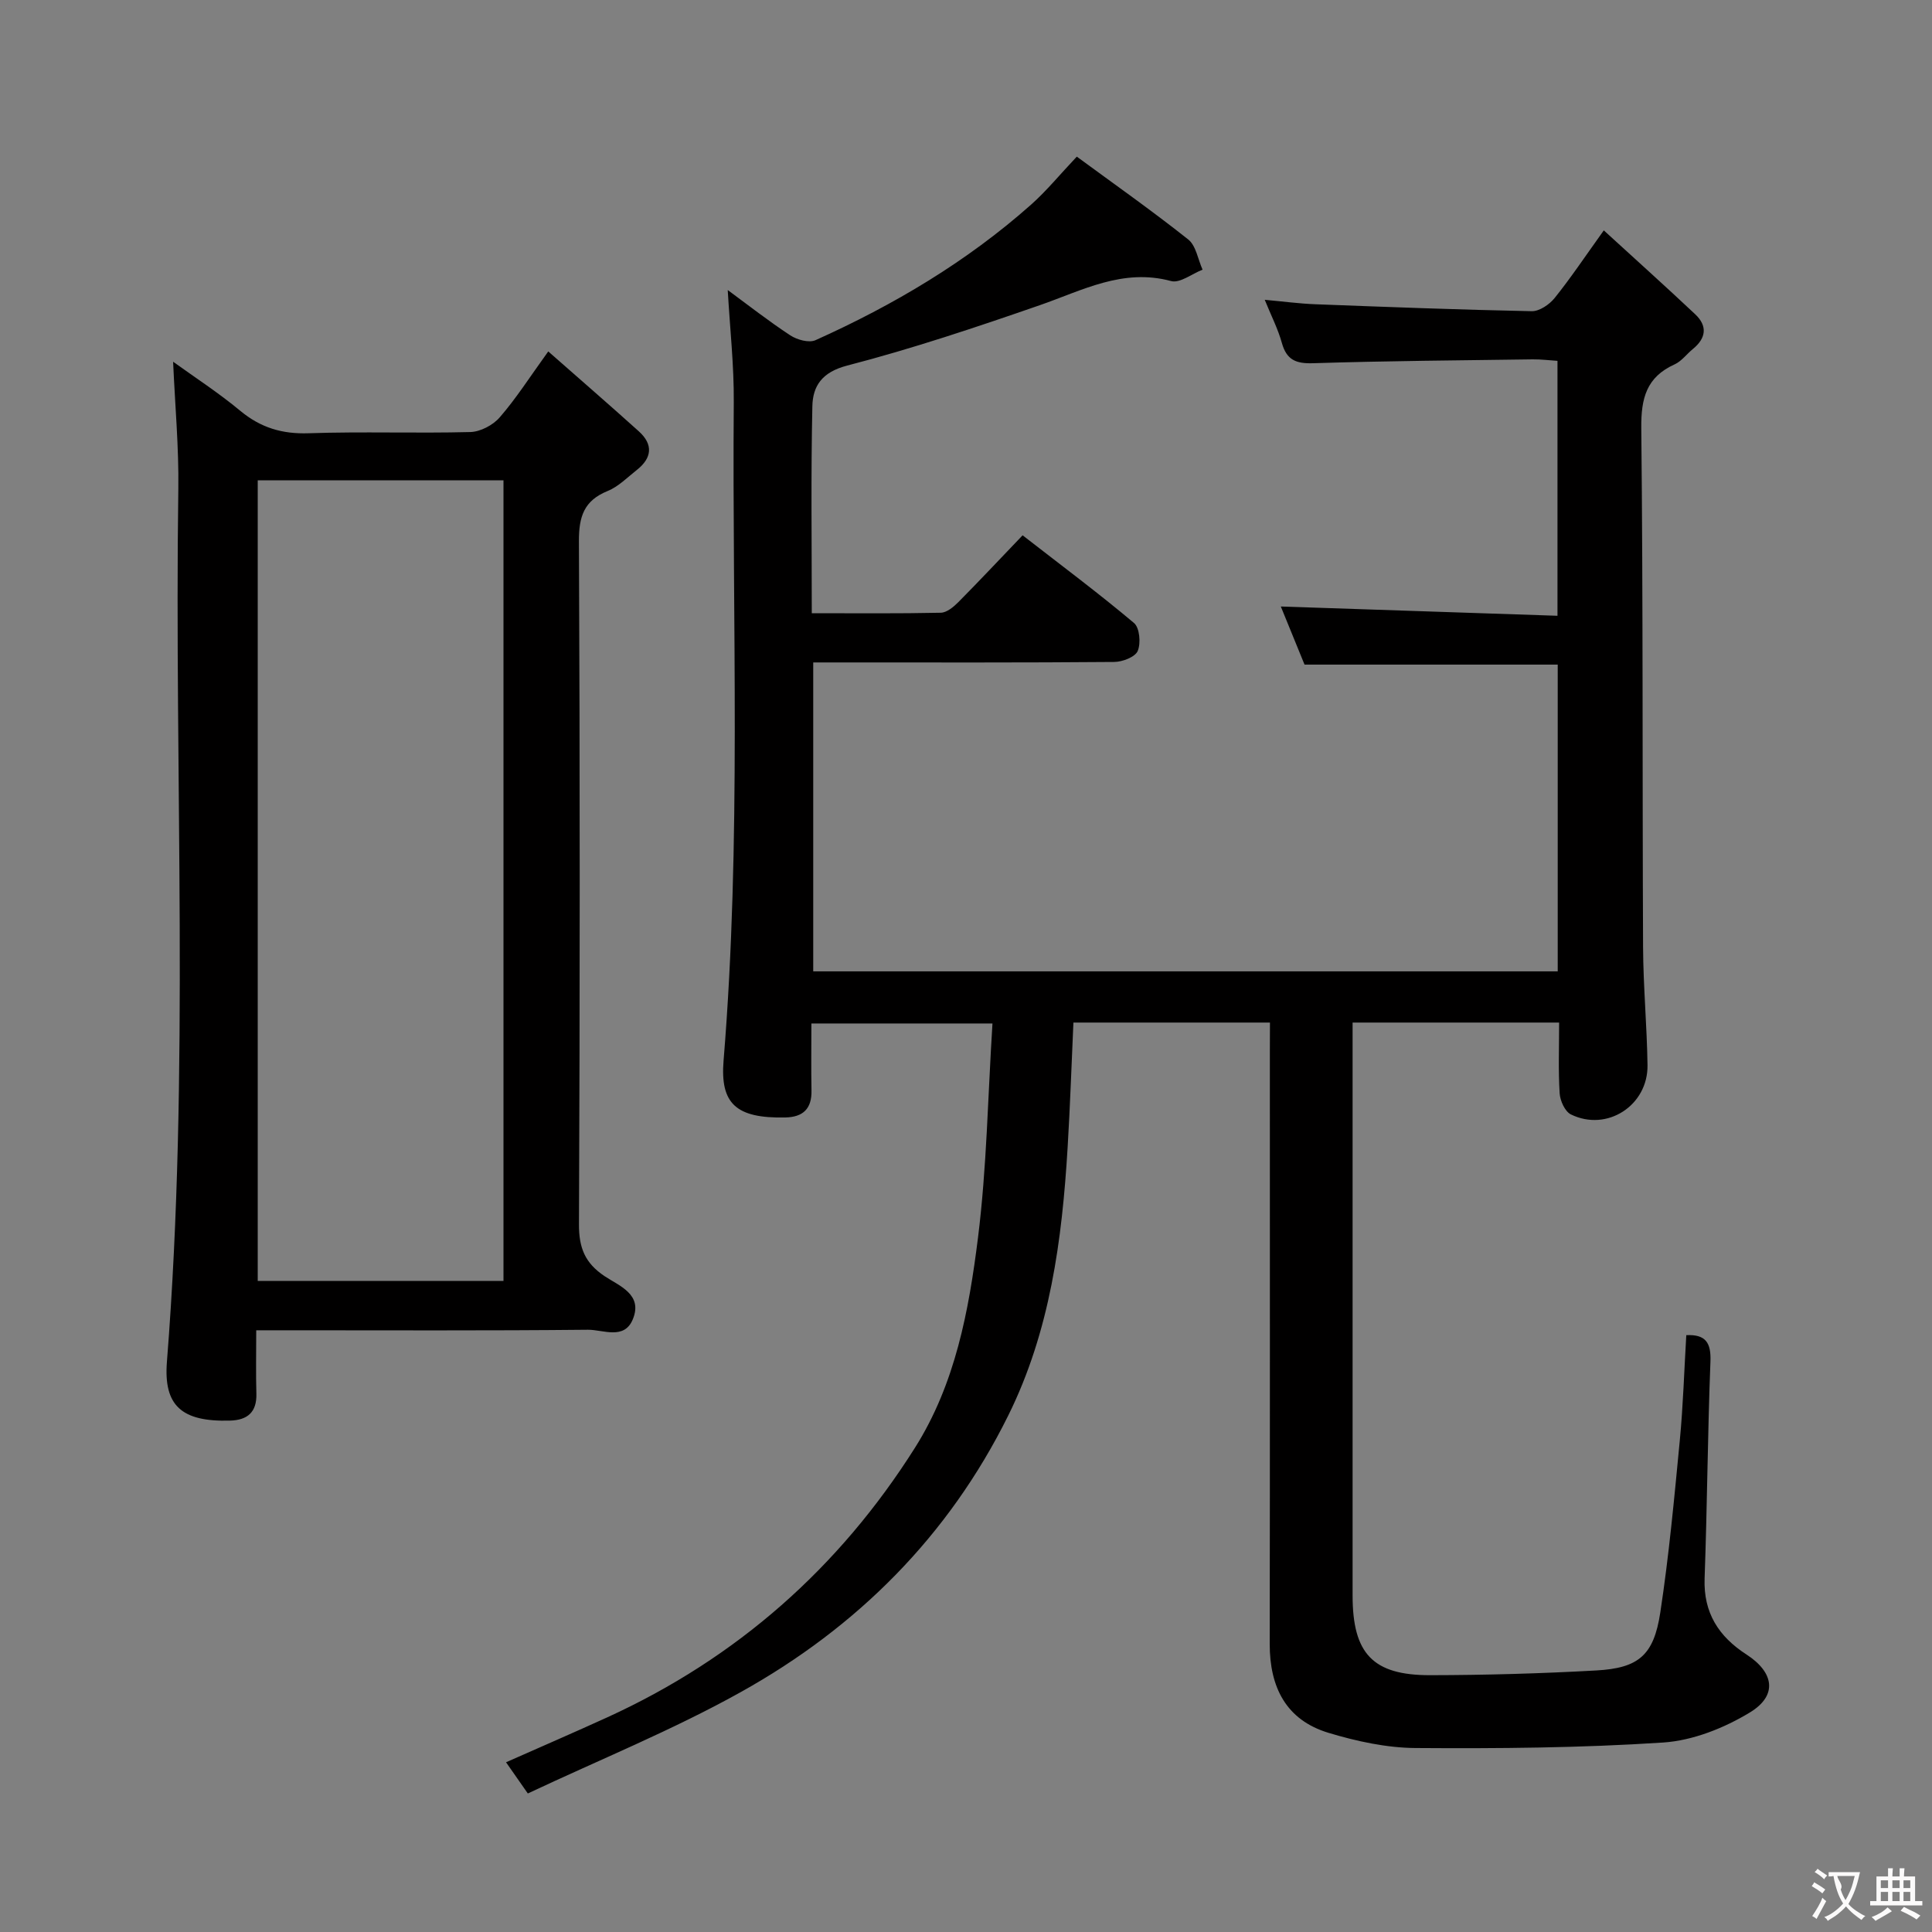 <svg enable-background="new 0 0 400 400" viewBox="0 0 400 400" xmlns="http://www.w3.org/2000/svg"><rect x="0" y="0" width="400" height="400" fill="#808080" stroke="none"/><path d="m262.93 211.71c-13.77 0-27.02 0-40.69 0-.4 8.7-.68 17.29-1.2 25.86-1.15 19.15-3.64 38.04-12.31 55.53-12.37 24.96-31.3 43.83-55.38 57.24-14.14 7.88-29.26 14-44.07 20.98-1.88-2.7-3-4.29-4.51-6.46 7.22-3.2 14.14-6.19 21-9.32 26.78-12.24 47.96-30.94 63.66-55.79 8.37-13.25 11.17-28.43 13.06-43.56 1.81-14.48 2.03-29.15 2.99-44.29-12.93 0-24.94 0-37.49 0 0 4.65-.07 9.27.02 13.88.08 3.79-1.76 5.5-5.41 5.58-10.29.22-13.52-2.92-12.79-11.8 3.72-45.38 1.75-90.85 2.11-136.29.06-7.59-.79-15.18-1.25-23.22 4.24 3.12 8.47 6.44 12.95 9.38 1.4.92 3.87 1.61 5.22 1 16.16-7.26 31.31-16.24 44.61-28.04 3.21-2.85 5.95-6.22 9.49-9.96 7.69 5.65 15.55 11.18 23.07 17.15 1.62 1.29 2.01 4.13 2.97 6.25-2.19.85-4.69 2.86-6.52 2.36-10.01-2.7-18.35 1.94-27.22 5.01-13.15 4.56-26.39 9-39.85 12.49-5.23 1.36-7.11 4.24-7.2 8.43-.31 14.11-.12 28.23-.12 42.84 9.16 0 17.94.09 26.72-.1 1.24-.03 2.66-1.22 3.64-2.21 4.33-4.37 8.54-8.86 13.29-13.82 8.04 6.25 15.74 11.99 23.07 18.16 1.16.98 1.44 4.18.76 5.79-.53 1.25-3.16 2.26-4.86 2.27-18.83.16-37.66.1-56.49.1-1.81 0-3.63 0-5.83 0v63.96h154.14c0-21.23 0-42.29 0-63.51-17.51 0-34.75 0-52.42 0-1.59-3.89-3.31-8.12-4.91-12.03 19.13.64 38.03 1.27 57.28 1.92 0-17.97 0-35.06 0-52.78-1.64-.1-3.39-.33-5.14-.31-15.15.21-30.3.32-45.44.8-3.58.12-5.51-.68-6.49-4.22-.79-2.86-2.18-5.55-3.54-8.91 3.76.34 7.08.79 10.42.92 14.95.57 29.91 1.14 44.86 1.44 1.59.03 3.66-1.38 4.75-2.74 3.32-4.13 6.27-8.55 10.17-13.99 6.56 6 12.81 11.61 18.93 17.37 2.57 2.42 2.26 4.94-.47 7.17-1.29 1.05-2.35 2.54-3.8 3.2-5.84 2.64-6.96 7.02-6.9 13.17.38 35.82.21 71.65.37 107.48.04 8.14.8 16.28.92 24.43.12 8.37-8.4 13.87-15.86 10.21-1.23-.6-2.23-2.82-2.33-4.35-.3-4.77-.11-9.57-.11-14.67-14.44 0-28.35 0-42.76 0v5.13c0 37.83-.01 75.66 0 113.48 0 12.03 4.17 16.53 16.05 16.51 11.47-.02 22.96-.34 34.41-.98 8.76-.49 11.89-3.14 13.24-11.96 1.8-11.81 2.9-23.73 4.04-35.62.7-7.27.91-14.58 1.35-21.84 3.99-.19 5.15 1.54 5 5.44-.58 14.97-.67 29.95-1.21 44.92-.26 7.15 2.94 12.05 8.66 15.75s6.51 8.47.74 11.99c-5.33 3.24-11.82 5.83-17.97 6.24-17.04 1.12-34.17 1.26-51.26 1.14-6.03-.04-12.21-1.39-18.02-3.14-8.82-2.66-12.2-9.47-12.19-18.41.06-40.83.03-81.65.03-122.48.02-1.96.02-3.92.02-6.17z" fill="#010000"/><path d="m113.51 72.76c6.63 5.84 12.75 11.13 18.76 16.55 3 2.71 2.73 5.5-.41 7.98-1.96 1.54-3.81 3.45-6.04 4.36-4.92 1.99-5.98 5.3-5.96 10.41.22 47.14.21 94.29.01 141.44-.02 4.85 1.25 8 5.28 10.7 3.03 2.03 8 3.76 5.87 8.94-1.78 4.35-6.17 2.14-9.3 2.17-20.82.21-41.65.11-62.47.11-1.95 0-3.89 0-6.2 0 0 4.85-.09 8.99.03 13.13.11 3.84-1.86 5.47-5.44 5.57-10.05.29-13.8-3.09-13.08-12.2 4.76-60.18 1.51-120.48 2.36-180.72.12-8.59-.68-17.18-1.08-26.31 4.53 3.27 9.44 6.45 13.9 10.16 4.22 3.5 8.67 4.84 14.16 4.65 11.15-.38 22.32.04 33.48-.25 2.09-.06 4.69-1.43 6.08-3.04 3.37-3.87 6.15-8.24 10.05-13.65zm-9.27 26.69c-17.1 0-33.84 0-50.88 0v165.76h50.88c0-55.45 0-110.51 0-165.76z" fill="#010000"/><g fill="#fbfafa"><path d="m377.9 391.2c-.2.3-.4.5-.6.8-.7-.6-1.4-1-2.2-1.5.2-.3.4-.5.5-.8.6.4 1.4.8 2.3 1.5zm-1.8 6.1c-.2-.2-.5-.4-.9-.6.4-.6.8-1.2 1.2-1.9s.7-1.3.9-1.9c.3.3.5.5.8.7-.7 1.3-1.4 2.6-2 3.7zm2.2-9c-.3.3-.5.5-.6.8-.6-.6-1.3-1.1-2-1.5.3-.3.5-.5.6-.7.6.5 1.3.9 2 1.4zm.3.2v-.9h2 4.5c-.3 1.3-.6 2.5-1 3.6s-.9 2.1-1.4 3c.4.5 1 1 1.6 1.4s1.2.8 1.9 1.1c-.3.2-.5.4-.8.8-.4-.3-1-.7-1.6-1.2s-1.2-1.1-1.6-1.6c-.5.6-1.1 1.1-1.7 1.6s-1.4.9-2.1 1.4c-.1-.3-.3-.5-.7-.8.6-.2 1.2-.5 1.9-1s1.4-1.1 2-1.8c-.5-.8-.9-1.6-1.2-2.5s-.6-2-.8-3.2c-.4.1-.7.1-1 .1zm2.5 2.7c.3 1 .7 1.7 1 2.2.3-.5.6-1.1 1-2s.6-1.9.9-3h-3.2-.4c.1.9 1.3 1.8.7 2.8z"/><path d="m396.5 388.5v1.5 3.6h1.5v.9c-.4 0-1 0-1.7 0h-7.9c-.5 0-.9 0-1.2 0v-.9h1.3v-3.5c0-.7 0-1.2 0-1.6h2.4c0-.8 0-1.4 0-1.7h1c0 .3-.1.8-.1 1.7h1.5c0-.8 0-1.4 0-1.7h1c0 .3-.1.9-.1 1.7zm-8.2 9.2c-.2-.3-.5-.5-.8-.8.8-.3 1.4-.6 1.9-.9s1-.7 1.4-1.1c.3.3.6.5.9.8-1.6 1-2.8 1.6-3.4 2zm2.6-6.8v-1.6h-1.5v1.6zm0 2.7v-1.9h-1.5v1.9zm2.4-2.7v-1.6h-1.5v1.6zm0 2.7v-1.9h-1.5v1.9zm.2 2 .7-.8c.4.2.9.5 1.6.8s1.3.7 1.8 1c-.3.3-.5.5-.8.8-.4-.3-1.5-1-3.3-1.8zm2-4.7v-1.6h-1.4v1.6zm0 2.7v-1.9h-1.4v1.9z"/></g></svg>